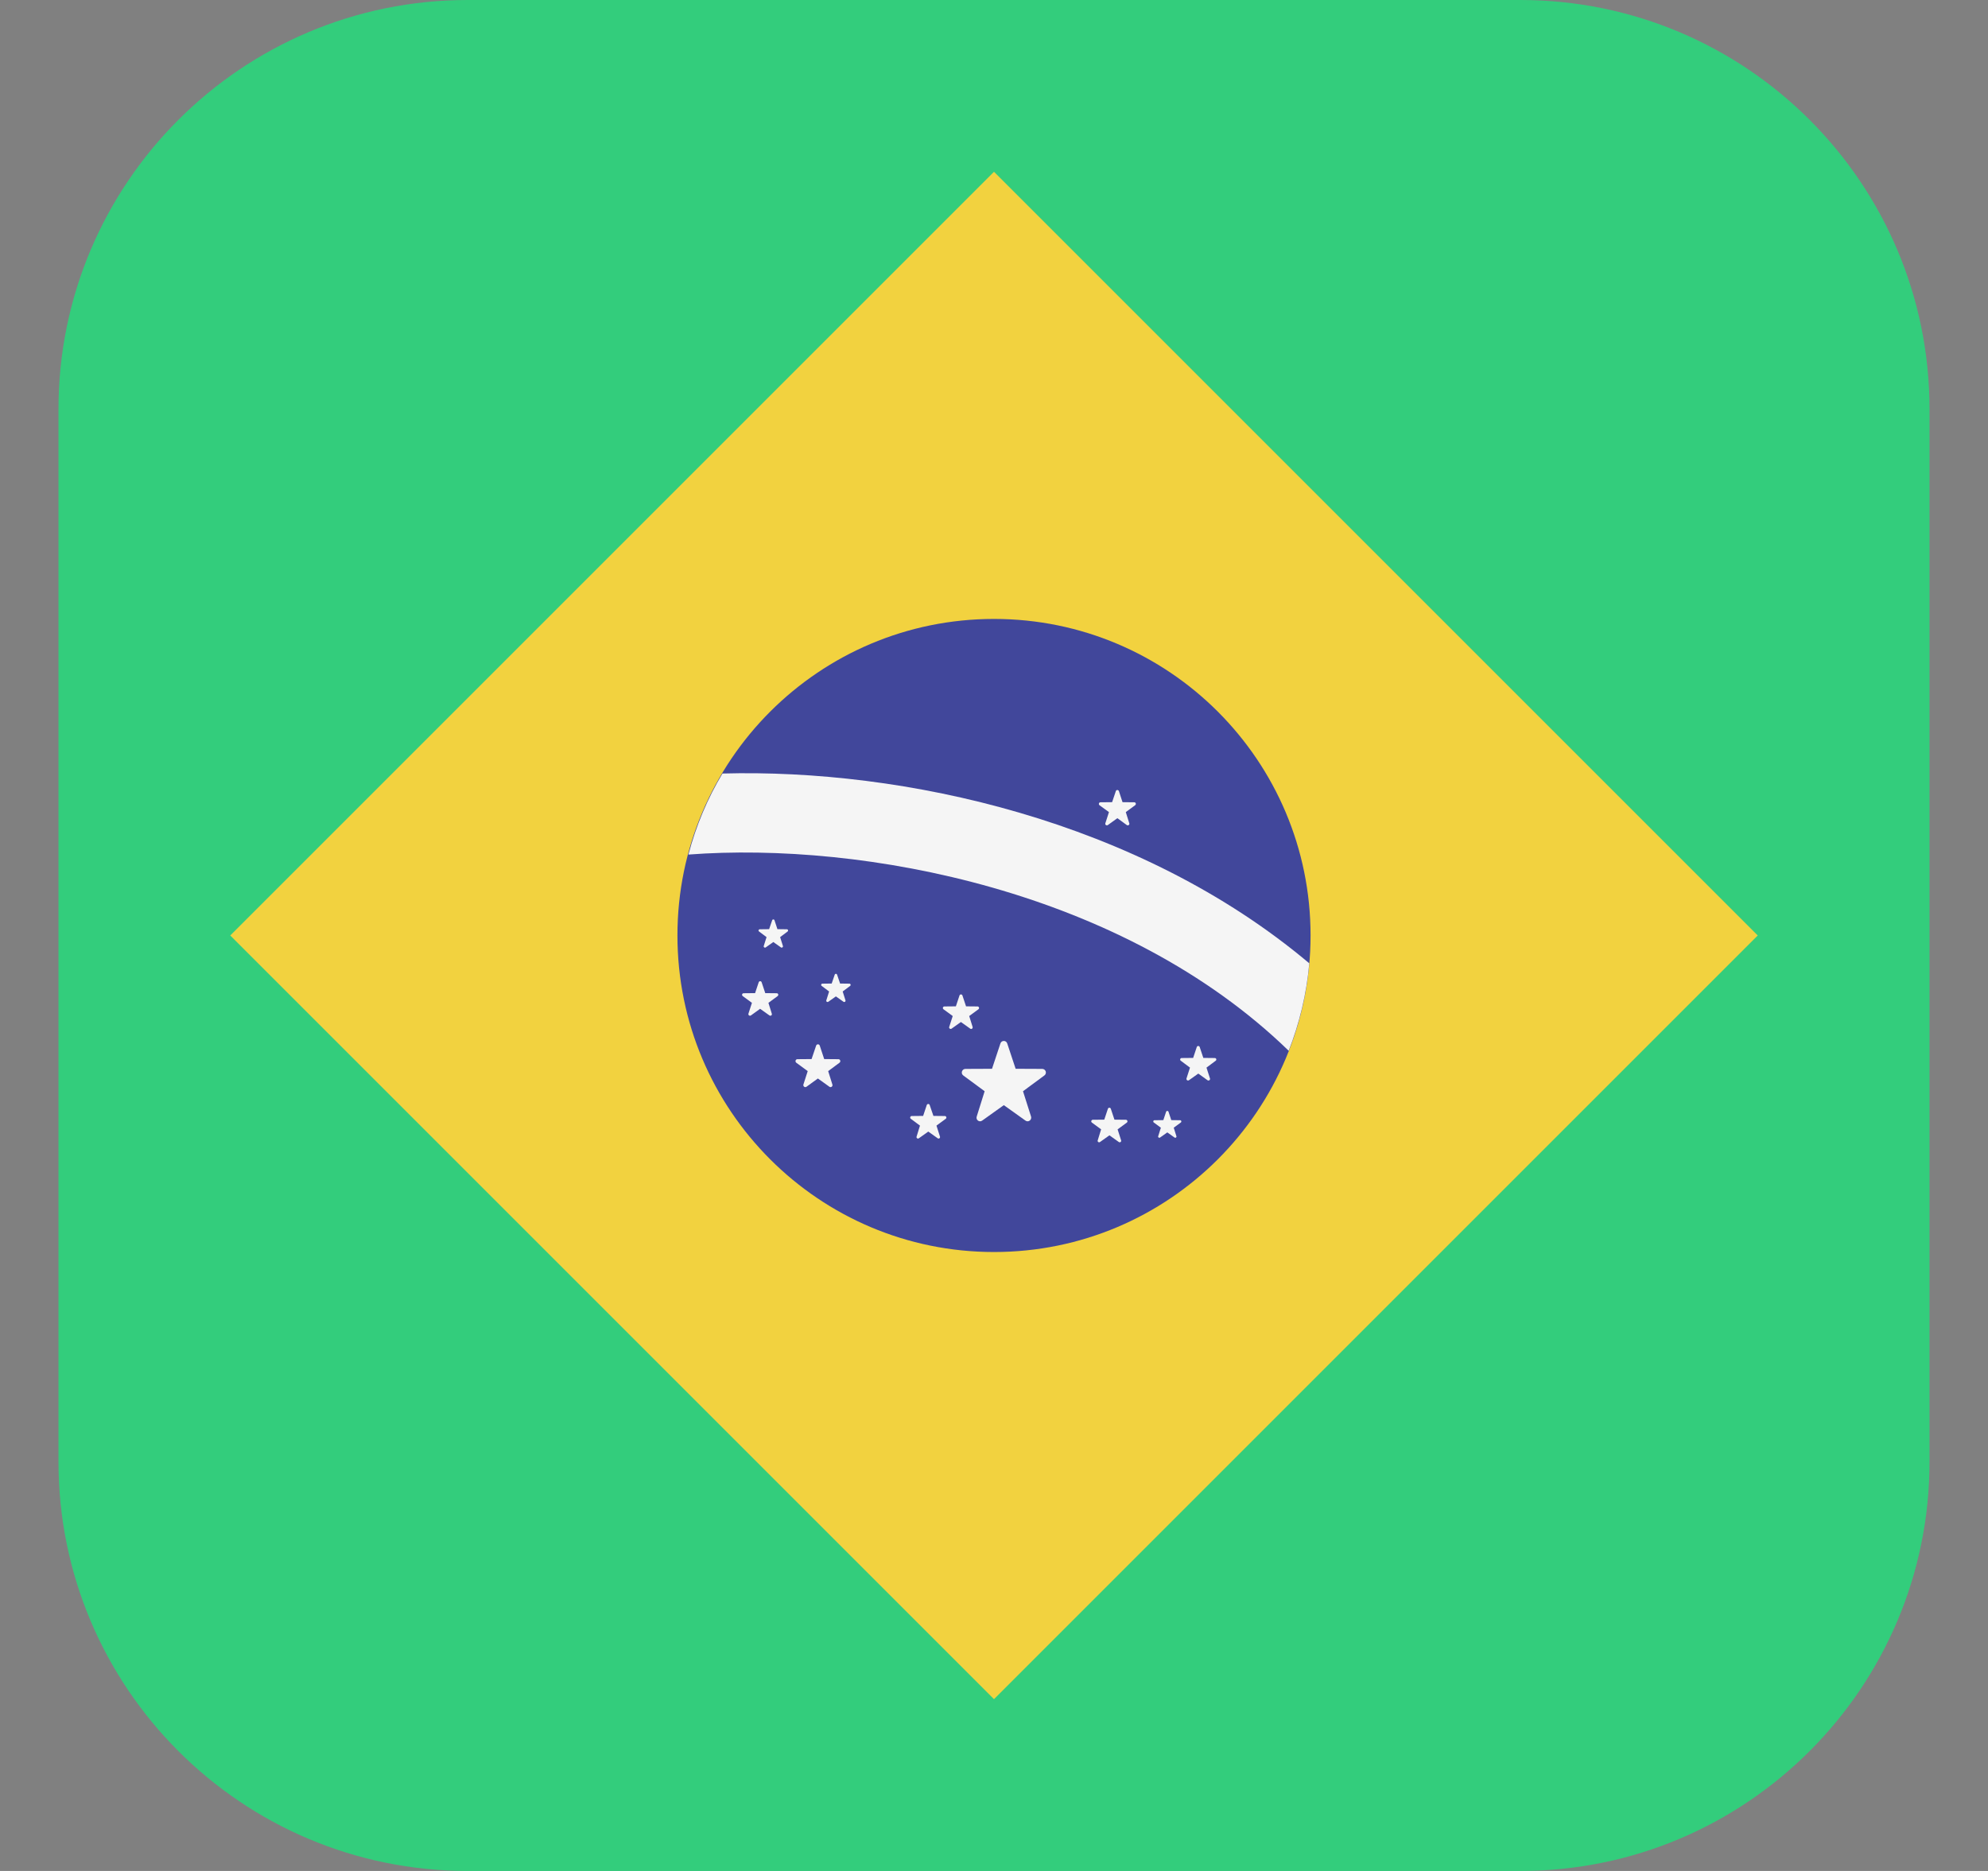 <svg width="17" height="16" viewBox="0 0 17 16" fill="none" xmlns="http://www.w3.org/2000/svg">
<rect x="0" y="0" width="17" height="16" fill="#808080" stroke="none"/>
<g clip-path="url(#clip0_1607_9620)">
<path d="M13 0H4C2.067 0 0.5 1.567 0.5 3.5V12.5C0.5 14.433 2.067 16 4 16H13C14.933 16 16.5 14.433 16.5 12.5V3.5C16.5 1.567 14.933 0 13 0Z" fill="#33CD7C"/>
<path d="M15.031 8L8.5 1.469L1.969 8L8.5 14.531L15.031 8Z" fill="#F2D23F"/>
<path d="M8.5 10.707C9.995 10.707 11.207 9.495 11.207 8C11.207 6.505 9.995 5.293 8.5 5.293C7.005 5.293 5.793 6.505 5.793 8C5.793 9.495 7.005 10.707 8.5 10.707Z" fill="#41479B"/>
<path d="M6.178 6.615C6.05 6.829 5.952 7.061 5.887 7.308C7.387 7.195 9.607 7.615 11.02 8.986C11.112 8.75 11.173 8.5 11.196 8.238C9.737 7.01 7.72 6.573 6.178 6.615Z" fill="#F5F5F5"/>
<path d="M8.613 8.923L8.685 9.14L8.913 9.141C8.943 9.142 8.955 9.179 8.931 9.197L8.748 9.332L8.817 9.549C8.825 9.577 8.793 9.601 8.769 9.583L8.584 9.451L8.399 9.583C8.375 9.601 8.343 9.577 8.352 9.549L8.42 9.332L8.237 9.197C8.213 9.179 8.226 9.142 8.255 9.141L8.483 9.14L8.555 8.923C8.564 8.895 8.604 8.895 8.613 8.923Z" fill="#F5F5F5"/>
<path d="M9.499 9.482L9.53 9.575L9.628 9.576C9.641 9.576 9.646 9.593 9.636 9.6L9.557 9.658L9.587 9.752C9.591 9.764 9.577 9.774 9.567 9.766L9.487 9.709L9.407 9.766C9.397 9.774 9.383 9.764 9.387 9.752L9.416 9.658L9.337 9.6C9.327 9.593 9.332 9.576 9.345 9.576L9.443 9.575L9.474 9.482C9.478 9.47 9.495 9.47 9.499 9.482Z" fill="#F5F5F5"/>
<path d="M8.23 8.513L8.261 8.606L8.359 8.607C8.372 8.607 8.377 8.623 8.367 8.631L8.288 8.689L8.317 8.782C8.321 8.794 8.307 8.805 8.297 8.797L8.217 8.74L8.137 8.797C8.127 8.804 8.113 8.794 8.117 8.782L8.147 8.689L8.068 8.631C8.058 8.623 8.063 8.607 8.076 8.607L8.174 8.606L8.205 8.513C8.209 8.501 8.226 8.501 8.23 8.513Z" fill="#F5F5F5"/>
<path d="M6.513 8.4L6.544 8.493L6.642 8.494C6.655 8.494 6.66 8.51 6.65 8.518L6.571 8.576L6.6 8.669C6.604 8.681 6.591 8.691 6.58 8.684L6.5 8.627L6.421 8.684C6.41 8.691 6.397 8.681 6.4 8.669L6.43 8.576L6.351 8.518C6.341 8.51 6.346 8.494 6.359 8.494L6.457 8.493L6.488 8.4C6.492 8.388 6.509 8.388 6.513 8.4Z" fill="#F5F5F5"/>
<path d="M7.95 9.45L7.982 9.543L8.08 9.544C8.092 9.544 8.098 9.561 8.087 9.568L8.008 9.626L8.038 9.72C8.042 9.732 8.028 9.742 8.018 9.734L7.938 9.677L7.858 9.734C7.848 9.742 7.834 9.732 7.838 9.72L7.867 9.626L7.789 9.568C7.778 9.561 7.784 9.544 7.796 9.544L7.894 9.543L7.925 9.45C7.929 9.438 7.947 9.438 7.95 9.45Z" fill="#F5F5F5"/>
<path d="M7.158 8.335L7.184 8.411L7.264 8.412C7.274 8.412 7.278 8.425 7.27 8.431L7.206 8.479L7.23 8.555C7.233 8.565 7.222 8.573 7.213 8.567L7.148 8.521L7.083 8.567C7.074 8.573 7.063 8.565 7.066 8.555L7.09 8.479L7.026 8.431C7.018 8.425 7.022 8.412 7.032 8.412L7.112 8.411L7.138 8.335C7.141 8.325 7.155 8.325 7.158 8.335Z" fill="#F5F5F5"/>
<path d="M9.568 6.765L9.599 6.86L9.7 6.861C9.713 6.861 9.718 6.878 9.707 6.886L9.627 6.945L9.657 7.041C9.661 7.053 9.647 7.063 9.636 7.056L9.555 6.997L9.473 7.056C9.463 7.063 9.448 7.053 9.452 7.041L9.483 6.945L9.402 6.886C9.392 6.878 9.397 6.861 9.41 6.861L9.51 6.86L9.542 6.765C9.546 6.753 9.563 6.753 9.568 6.765Z" fill="#F5F5F5"/>
<path d="M6.623 7.87L6.648 7.946L6.729 7.947C6.739 7.947 6.743 7.96 6.735 7.966L6.671 8.014L6.695 8.09C6.698 8.1 6.687 8.108 6.678 8.102L6.613 8.056L6.548 8.102C6.539 8.108 6.528 8.1 6.531 8.09L6.555 8.014L6.491 7.966C6.482 7.96 6.487 7.947 6.497 7.947L6.577 7.946L6.603 7.87C6.606 7.86 6.62 7.86 6.623 7.87Z" fill="#F5F5F5"/>
<path d="M7.01 8.942L7.048 9.057L7.17 9.058C7.185 9.058 7.192 9.078 7.179 9.088L7.082 9.16L7.118 9.275C7.123 9.29 7.106 9.303 7.093 9.294L6.994 9.223L6.896 9.294C6.883 9.303 6.866 9.29 6.87 9.275L6.907 9.16L6.809 9.088C6.797 9.078 6.803 9.058 6.819 9.058L6.94 9.057L6.979 8.942C6.984 8.927 7.005 8.927 7.01 8.942Z" fill="#F5F5F5"/>
<path d="M9.992 9.507L10.016 9.579L10.092 9.58C10.102 9.58 10.106 9.593 10.098 9.599L10.037 9.644L10.06 9.717C10.063 9.726 10.052 9.734 10.044 9.728L9.982 9.684L9.92 9.728C9.912 9.734 9.901 9.726 9.904 9.717L9.927 9.644L9.866 9.599C9.858 9.593 9.862 9.58 9.872 9.58L9.948 9.579L9.972 9.507C9.975 9.498 9.989 9.498 9.992 9.507Z" fill="#F5F5F5"/>
<path d="M10.259 8.954L10.29 9.047L10.388 9.048C10.401 9.048 10.406 9.064 10.396 9.071L10.317 9.13L10.347 9.223C10.351 9.235 10.337 9.245 10.326 9.238L10.247 9.181L10.167 9.238C10.156 9.245 10.143 9.235 10.146 9.223L10.176 9.13L10.097 9.071C10.087 9.064 10.092 9.048 10.105 9.048L10.203 9.047L10.234 8.954C10.238 8.942 10.255 8.942 10.259 8.954Z" fill="#F5F5F5"/>
</g>
<defs>
<clipPath id="clip0_1607_9620">
<rect width="16" height="16" fill="white" transform="translate(0.5)"/>
</clipPath>
</defs>
</svg>
